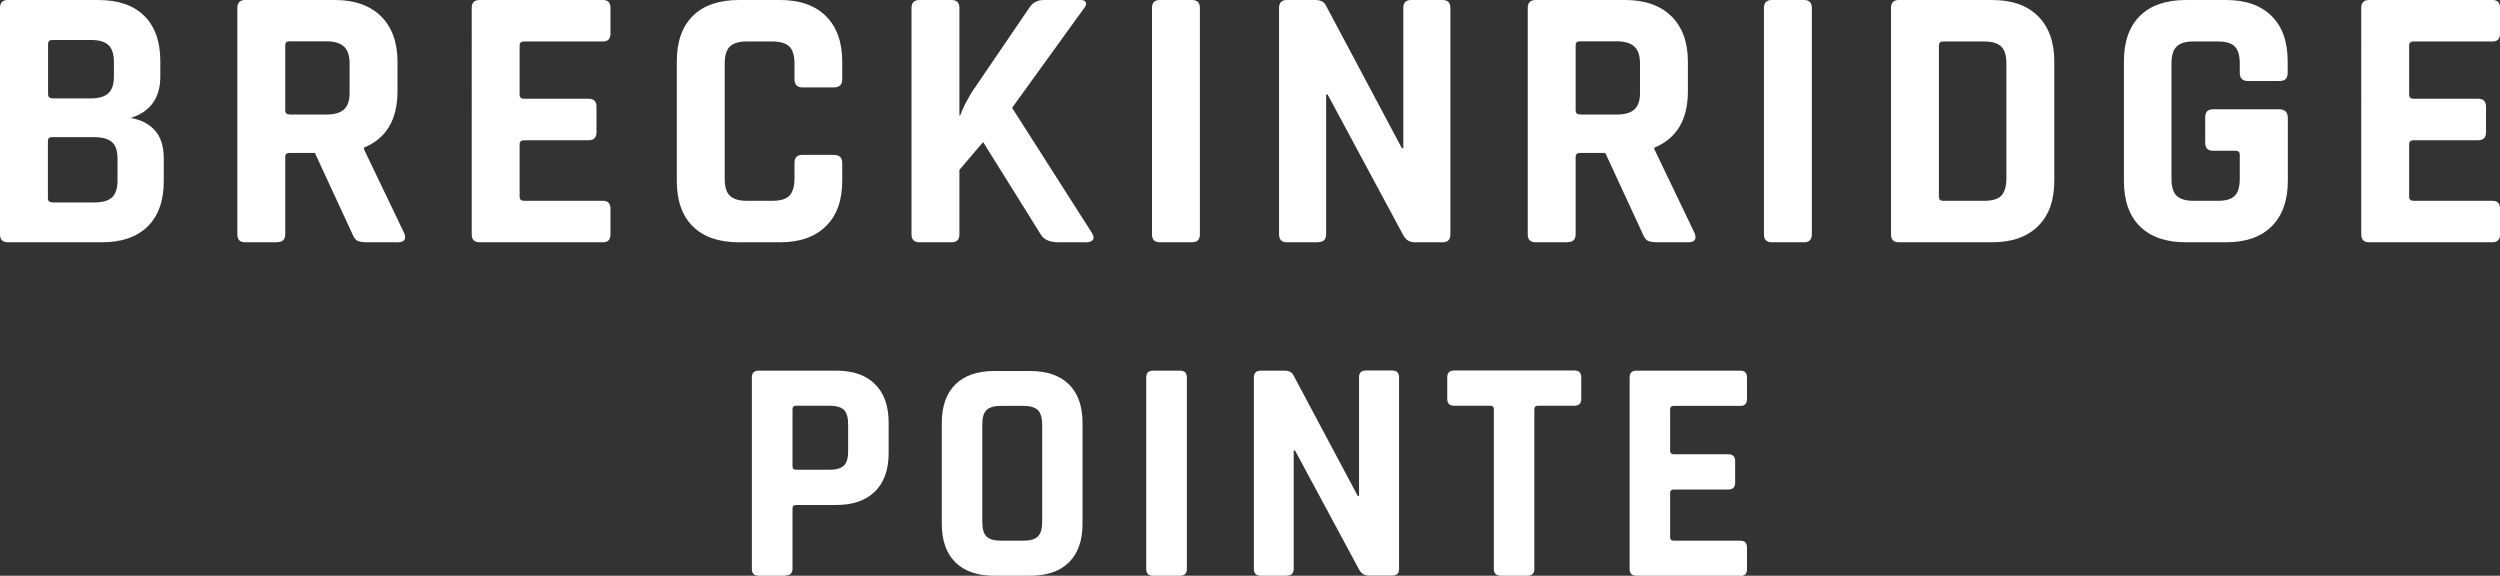 <?xml version="1.0" encoding="UTF-8"?>
<svg id="Layer_2" data-name="Layer 2" xmlns="http://www.w3.org/2000/svg" viewBox="0 0 151.89 34.98">
  <rect x="0" y="0" width="151.89" height="34.98" fill="#333333" stroke="none"/>
  <defs>
    <style>
      .cls-1 {
        fill: #fff;
      }
    </style>
  </defs>
  <g id="Layer_1-2" data-name="Layer 1">
    <g>
      <path class="cls-1" d="M0,14.24V.48c0-.32.16-.48.48-.48h5.49c1.21,0,2.14.32,2.79.96s.98,1.56.98,2.75v.94c0,1.3-.6,2.14-1.81,2.52.61.09,1.1.34,1.47.74.37.4.55.98.55,1.73v1.37c0,1.19-.33,2.11-.98,2.75s-1.58.96-2.77.96H.48c-.32,0-.48-.16-.48-.48ZM3.16,5.98h2.34c.49,0,.85-.1,1.08-.31.23-.21.34-.55.34-1.02v-.89c0-.47-.11-.81-.33-1.02-.22-.21-.58-.31-1.06-.31h-2.36c-.17,0-.25.08-.25.25v3.04c0,.17.08.25.25.25ZM3.16,12.3h2.56c.5,0,.87-.1,1.09-.31.22-.21.33-.55.33-1.02v-1.33c0-.47-.11-.81-.34-1.01-.23-.2-.6-.3-1.12-.3h-2.52c-.17,0-.25.08-.25.25v3.46c0,.17.08.25.25.25Z"/>
      <path class="cls-1" d="M16.85,14.72h-1.95c-.32,0-.48-.16-.48-.48V.48c0-.32.16-.48.48-.48h5.45c1.19,0,2.12.33,2.79.98.67.66,1.01,1.58,1.01,2.77v1.79c0,1.73-.68,2.87-2.04,3.43v.09l2.45,5.11c.14.37,0,.55-.39.55h-1.85c-.27,0-.47-.03-.6-.09-.12-.06-.22-.19-.3-.39l-2.29-4.95h-1.53c-.18,0-.27.08-.27.25v4.69c0,.32-.16.48-.48.48ZM17.58,6.96h2.24c.49,0,.85-.1,1.08-.31s.34-.54.34-1v-1.79c0-.47-.11-.82-.34-1.03s-.59-.32-1.08-.32h-2.24c-.17,0-.25.08-.25.25v3.94c0,.17.08.25.25.25Z"/>
      <path class="cls-1" d="M36.63,14.72h-7.49c-.32,0-.48-.16-.48-.48V.48c0-.32.16-.48.48-.48h7.49c.31,0,.46.16.46.48v1.56c0,.32-.15.48-.46.48h-4.79c-.18,0-.27.08-.27.25v2.98c0,.17.09.25.27.25h3.92c.32,0,.48.16.48.48v1.56c0,.32-.16.48-.48.48h-3.92c-.18,0-.27.08-.27.25v3.18c0,.17.09.25.27.25h4.79c.31,0,.46.16.46.48v1.56c0,.32-.15.48-.46.48Z"/>
      <path class="cls-1" d="M47.39,14.72h-2.5c-1.21,0-2.14-.32-2.79-.96s-.98-1.56-.98-2.77V3.73c0-1.21.33-2.13.98-2.77s1.59-.96,2.79-.96h2.5c1.19,0,2.12.32,2.78.97.66.65,1,1.57,1,2.76v1.08c0,.34-.17.5-.5.5h-1.92c-.32,0-.48-.17-.48-.5v-.94c0-.49-.1-.84-.31-1.04s-.55-.31-1.04-.31h-1.56c-.47,0-.81.1-1.02.31s-.31.55-.31,1.04v6.98c0,.49.1.84.31,1.04s.55.31,1.02.31h1.56c.49,0,.84-.1,1.04-.31s.31-.55.31-1.04v-.94c0-.34.16-.5.48-.5h1.92c.34,0,.5.17.5.5v1.08c0,1.19-.33,2.11-1,2.76-.66.65-1.59.97-2.78.97Z"/>
      <path class="cls-1" d="M57.81,14.72h-1.95c-.32,0-.48-.16-.48-.48V.48c0-.32.16-.48.48-.48h1.95c.32,0,.48.16.48.48v6.53h.05c.12-.37.36-.84.71-1.42l3.48-5.11c.2-.32.5-.48.89-.48h2.24c.17,0,.27.05.31.15.04.1,0,.23-.13.38l-4.35,6.02,4.85,7.6c.11.18.13.32.06.42-.07.1-.21.15-.42.15h-1.67c-.53,0-.89-.16-1.08-.48l-3.5-5.61-1.44,1.69v3.92c0,.32-.16.48-.48.48Z"/>
      <path class="cls-1" d="M72.9.48v13.76c0,.32-.16.48-.48.48h-1.95c-.32,0-.48-.16-.48-.48V.48c0-.32.16-.48.48-.48h1.95c.32,0,.48.16.48.48Z"/>
      <path class="cls-1" d="M80.09,14.72h-1.9c-.32,0-.48-.16-.48-.48V.48c0-.32.16-.48.48-.48h1.72c.32,0,.53.11.64.32l4.62,8.68h.09V.48c0-.32.16-.48.48-.48h1.9c.32,0,.48.16.48.48v13.76c0,.32-.16.48-.48.48h-1.67c-.34,0-.58-.15-.73-.46l-4.58-8.52h-.09v8.49c0,.32-.16.48-.48.48Z"/>
      <path class="cls-1" d="M95.25,14.72h-1.95c-.32,0-.48-.16-.48-.48V.48c0-.32.16-.48.48-.48h5.45c1.19,0,2.12.33,2.79.98.67.66,1.01,1.58,1.01,2.77v1.79c0,1.73-.68,2.87-2.04,3.43v.09l2.45,5.11c.14.37,0,.55-.39.55h-1.85c-.27,0-.47-.03-.6-.09-.12-.06-.22-.19-.3-.39l-2.29-4.95h-1.53c-.18,0-.27.08-.27.25v4.69c0,.32-.16.48-.48.48ZM95.98,6.96h2.24c.49,0,.85-.1,1.08-.31s.34-.54.34-1v-1.79c0-.47-.11-.82-.34-1.03s-.59-.32-1.08-.32h-2.24c-.17,0-.25.08-.25.25v3.94c0,.17.08.25.25.25Z"/>
      <path class="cls-1" d="M110.08.48v13.76c0,.32-.16.48-.48.48h-1.95c-.32,0-.48-.16-.48-.48V.48c0-.32.16-.48.48-.48h1.95c.32,0,.48.16.48.48Z"/>
      <path class="cls-1" d="M114.89,14.24V.48c0-.32.16-.48.48-.48h5.66c1.19,0,2.12.32,2.78.97.66.65,1,1.57,1,2.76v7.26c0,1.19-.33,2.11-1,2.76-.66.65-1.59.97-2.78.97h-5.66c-.32,0-.48-.16-.48-.48ZM118.05,12.2h2.5c.49,0,.84-.1,1.04-.31s.31-.55.31-1.04V3.87c0-.49-.1-.84-.31-1.04s-.55-.31-1.04-.31h-2.5c-.17,0-.25.08-.25.25v9.18c0,.17.08.25.25.25Z"/>
      <path class="cls-1" d="M135.24,14.72h-2.43c-1.21,0-2.14-.32-2.79-.96s-.98-1.56-.98-2.77V3.73c0-1.21.33-2.13.98-2.77s1.59-.96,2.79-.96h2.43c1.19,0,2.11.32,2.77.97.66.65.98,1.57.98,2.76v.69c0,.34-.16.5-.48.5h-1.95c-.32,0-.48-.17-.48-.5v-.55c0-.49-.1-.84-.3-1.04-.2-.21-.54-.31-1.03-.31h-1.49c-.47,0-.81.1-1.02.31s-.31.55-.31,1.04v6.98c0,.49.1.84.31,1.04s.55.31,1.02.31h1.49c.49,0,.83-.1,1.03-.31.2-.21.3-.55.3-1.04v-1.44c0-.17-.08-.25-.25-.25h-1.37c-.32,0-.48-.16-.48-.48v-1.56c0-.32.16-.48.48-.48h4.01c.35,0,.53.18.53.53v3.82c0,1.19-.33,2.11-.98,2.76-.66.65-1.58.97-2.77.97Z"/>
      <path class="cls-1" d="M151.43,14.72h-7.49c-.32,0-.48-.16-.48-.48V.48c0-.32.16-.48.48-.48h7.49c.31,0,.46.16.46.48v1.56c0,.32-.15.48-.46.48h-4.79c-.18,0-.27.08-.27.25v2.98c0,.17.09.25.27.25h3.92c.32,0,.48.16.48.48v1.56c0,.32-.16.48-.48.48h-3.92c-.18,0-.27.08-.27.25v3.18c0,.17.09.25.27.25h4.79c.31,0,.46.16.46.48v1.56c0,.32-.15.48-.46.48Z"/>
      <path class="cls-1" d="M47.74,34.98h-1.65c-.27,0-.41-.14-.41-.41v-11.64c0-.27.14-.41.41-.41h4.73c1.01,0,1.79.27,2.34.82.56.55.83,1.33.83,2.33v1.86c0,1.01-.28,1.79-.83,2.33-.56.55-1.34.82-2.34.82h-2.44c-.15,0-.23.07-.23.21v3.66c0,.27-.14.41-.41.41ZM48.36,28.54h2.05c.41,0,.7-.09.87-.26.17-.17.25-.46.25-.86v-1.63c0-.41-.08-.71-.25-.88-.17-.17-.46-.26-.87-.26h-2.05c-.14,0-.21.07-.21.21v3.47c0,.14.07.21.21.21Z"/>
      <path class="cls-1" d="M62.58,34.98h-2.17c-1.02,0-1.81-.27-2.36-.81s-.83-1.32-.83-2.34v-6.14c0-1.02.28-1.8.83-2.34s1.34-.81,2.36-.81h2.17c1.02,0,1.81.27,2.36.81s.83,1.32.83,2.34v6.14c0,1.02-.28,1.8-.83,2.34s-1.34.81-2.36.81ZM60.8,32.85h1.38c.41,0,.71-.09.88-.26s.26-.47.26-.88v-5.91c0-.41-.09-.71-.26-.88s-.47-.26-.88-.26h-1.38c-.41,0-.7.09-.87.26-.17.17-.25.47-.25.88v5.91c0,.41.08.71.25.88.17.17.46.26.87.26Z"/>
      <path class="cls-1" d="M72.11,22.93v11.64c0,.27-.14.41-.41.41h-1.65c-.27,0-.41-.14-.41-.41v-11.64c0-.27.14-.41.41-.41h1.65c.27,0,.41.14.41.41Z"/>
      <path class="cls-1" d="M78.2,34.98h-1.61c-.27,0-.41-.14-.41-.41v-11.64c0-.27.14-.41.41-.41h1.45c.27,0,.45.09.54.27l3.91,7.34h.08v-7.21c0-.27.14-.41.41-.41h1.61c.27,0,.41.14.41.41v11.64c0,.27-.14.41-.41.41h-1.41c-.28,0-.49-.13-.62-.39l-3.88-7.21h-.08v7.19c0,.27-.14.41-.41.41Z"/>
      <path class="cls-1" d="M92.82,34.98h-1.63c-.28,0-.43-.14-.43-.41v-9.71c0-.14-.07-.21-.21-.21h-2.21c-.27,0-.41-.14-.41-.41v-1.32c0-.27.14-.41.41-.41h7.32c.27,0,.41.14.41.41v1.32c0,.27-.14.41-.41.41h-2.21c-.15,0-.23.07-.23.21v9.71c0,.27-.14.41-.41.41Z"/>
      <path class="cls-1" d="M105.75,34.98h-6.33c-.27,0-.41-.14-.41-.41v-11.64c0-.27.14-.41.41-.41h6.33c.26,0,.39.14.39.41v1.32c0,.27-.13.41-.39.41h-4.05c-.15,0-.23.07-.23.21v2.52c0,.14.08.21.23.21h3.31c.27,0,.41.14.41.41v1.32c0,.27-.14.41-.41.41h-3.31c-.15,0-.23.07-.23.21v2.69c0,.14.08.21.23.21h4.05c.26,0,.39.14.39.41v1.32c0,.27-.13.41-.39.41Z"/>
    </g>
  </g>
</svg>